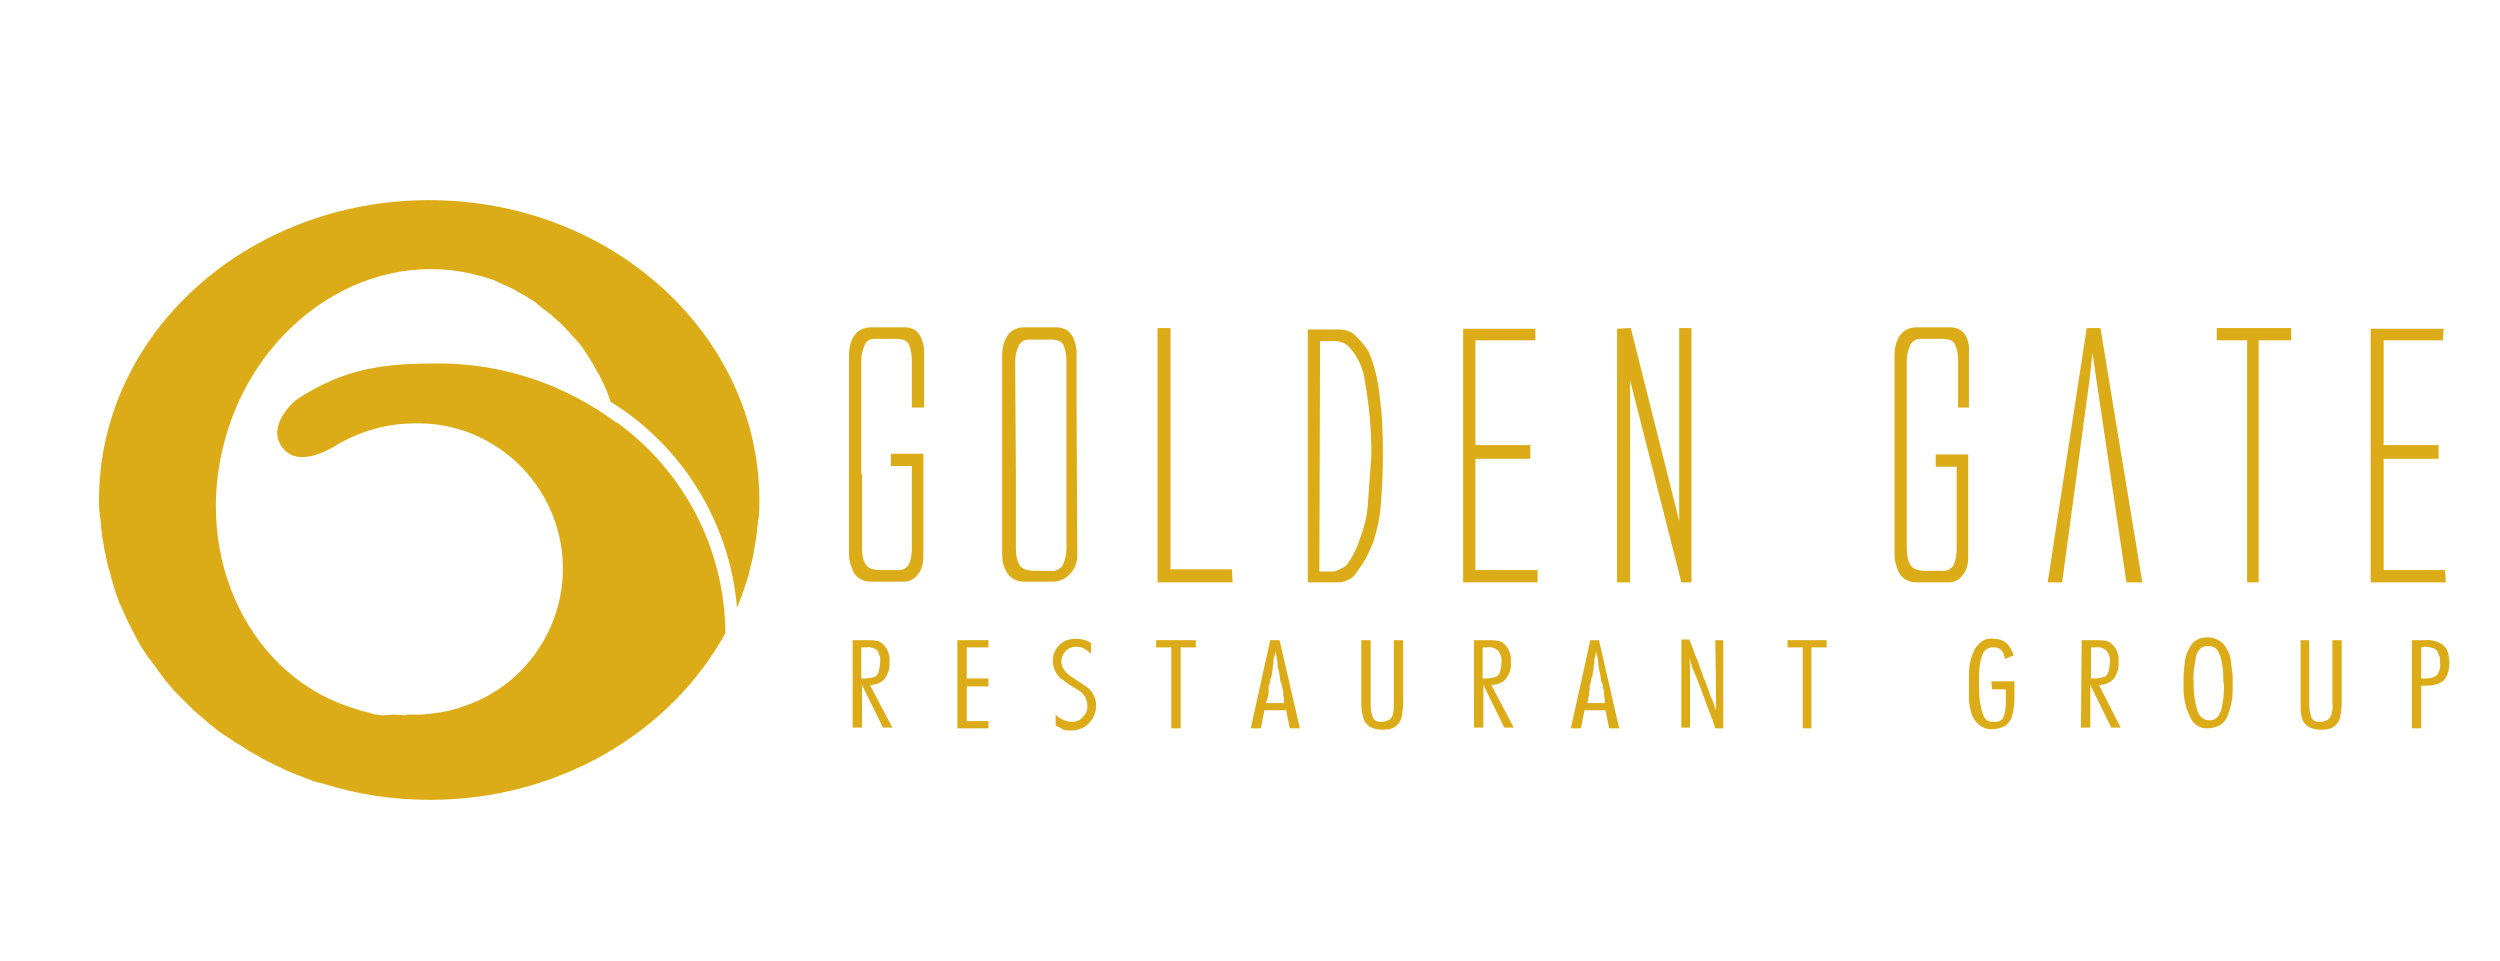 <svg width="346" height="133" viewBox="0 0 346 133" fill="none" xmlns="http://www.w3.org/2000/svg">
<path d="M65.3 97.6C64.8 97.8 64.3 97.9 63.8 98.1C64.2 98 64.7 97.8 65.3 97.6ZM13.7 69.2C13.7 69.9 13.7 70.5 13.8 71.2C13.8 71.4 13.8 71.6 13.9 71.8C13.9 72.2 14 72.7 14 73.1L14.1 73.8C14.1 74.2 14.2 74.6 14.3 75.1C14.3 75.3 14.4 75.5 14.4 75.8C14.5 76.3 14.6 76.7 14.7 77.2C14.7 77.4 14.8 77.5 14.8 77.7C14.9 78.3 15.1 78.9 15.3 79.5C15.3 79.7 15.4 79.8 15.4 80C15.5 80.4 15.7 80.9 15.8 81.3L16 82C16.1 82.4 16.3 82.7 16.4 83.1C16.5 83.5 16.6 83.6 16.7 83.8C16.8 84 17 84.5 17.2 84.9L17.5 85.6C17.7 86.1 18 86.5 18.2 87C18.3 87.2 18.4 87.4 18.5 87.6C18.7 88 19 88.5 19.2 88.9C19.3 89.1 19.5 89.4 19.6 89.6C19.7 89.8 20 90.2 20.2 90.5C20.4 90.8 20.5 91 20.7 91.2C20.9 91.4 21.1 91.8 21.3 92C21.5 92.2 21.7 92.5 21.8 92.7C21.9 92.9 22.2 93.2 22.4 93.5L22.9 94.2C23.3 94.6 23.7 95.1 24 95.5L24.7 96.2L25.3 96.8C25.6 97.1 25.8 97.3 26.1 97.6L26.7 98.2L27.5 98.9L28.1 99.4C28.4 99.7 28.7 99.9 29 100.2L29.4 100.5C30.1 101.1 30.8 101.6 31.6 102.1L31.9 102.3C32.3 102.5 32.6 102.8 33 103L33.5 103.3L34.6 104L35.1 104.3C35.5 104.5 35.9 104.7 36.3 105L36.7 105.2C38.1 105.9 39.5 106.6 41 107.2L41.3 107.3L42.6 107.8L43.1 108C43.6 108.2 44 108.3 44.5 108.4L44.9 108.5C49.6 110 54.6 110.7 59.5 110.7C77.4 110.7 92.9 101.3 100.4 87.6C100.3 76 94.7 65.2 85.3 58.4V58.5C78.2 53.2 69.6 50.3 60.7 50.3C53.5 50.3 47.8 50.8 40.9 55.4C40.9 55.4 36.4 59.2 39.4 62.3C41.9 64.9 46.9 61.4 46.9 61.4C50.1 59.6 53.7 58.6 57.3 58.6C68.4 58.3 77.6 67.1 77.9 78.2C78.1 87.2 72.3 95.3 63.7 97.9C63.6 97.9 63.5 98 63.5 98C63.1 98.1 62.7 98.2 62.4 98.3C61.1 98.6 59.7 98.8 58.4 98.9H57.4H56.3L56.2 99L54.7 98.9H54.5L53 99H52.7C52.3 98.9 51.9 98.9 51.5 98.8L51 98.6C50.5 98.5 50 98.4 49.5 98.2C34.7 94 26.5 77.2 31.2 60.6C35.9 44 51.7 34 66.5 38.2C67 38.3 67.6 38.5 68.1 38.7C68.3 38.7 68.4 38.8 68.6 38.9L69.7 39.4C69.9 39.5 70 39.5 70.2 39.6C70.6 39.8 71 40 71.4 40.2L71.7 40.4C72.2 40.7 72.7 40.9 73.1 41.2C73.2 41.3 73.3 41.3 73.4 41.4C73.8 41.6 74.2 41.9 74.5 42.2L74.9 42.5C75.2 42.8 75.6 43 75.9 43.3L76.2 43.5C77 44.2 77.9 45 78.6 45.8L78.8 46C79.1 46.4 79.4 46.7 79.8 47.1C79.9 47.2 79.9 47.2 80 47.3C81.1 48.7 82 50.2 82.8 51.7L82.9 51.8C83.5 53 84.1 54.3 84.5 55.6C94.4 61.7 101 72.3 102 84.1C102.7 82.5 103.2 80.9 103.7 79.3V79.1C103.9 78.4 104 77.8 104.2 77.1C104.2 76.9 104.3 76.7 104.3 76.5C104.4 75.9 104.5 75.4 104.6 74.8C104.6 74.6 104.7 74.3 104.7 74.1C104.8 73.5 104.8 73 104.9 72.4C104.9 72.2 104.9 71.9 105 71.7C105.1 70.9 105.1 70.1 105.1 69.3C105.1 46.3 84.6 27.7 59.4 27.7C34.2 27.7 13.7 46.2 13.7 69.2Z" fill="#DBAC17"/>
<path d="M119.3 65.6V75.9C119.3 76.7 119.4 77.4 119.8 78.1C120.1 78.6 120.8 78.9 121.9 78.9H124.1C124.8 79 125.4 78.7 125.8 78.1C126.1 77.4 126.2 76.6 126.2 75.8V64.5H123.3V62.8H127.8V69.4V77.1C127.8 77.9 127.6 78.8 127.1 79.4C126.7 80 126.1 80.4 125.3 80.5H120.5C119.6 80.5 118.7 80.1 118.2 79.3C117.8 78.5 117.5 77.6 117.5 76.8V49.1C117.5 48.2 117.7 47.3 118.2 46.5C118.7 45.7 119.6 45.3 120.5 45.3H125.3C126.1 45.3 126.9 45.7 127.3 46.4C127.7 47.1 127.9 47.9 127.9 48.7V56.4H126.2V50C126.2 49.2 126.1 48.4 125.8 47.7C125.6 47.2 125 46.9 124.1 46.9H121C120.4 46.9 119.9 47.2 119.7 47.7C119.4 48.4 119.2 49.1 119.2 49.9V65.6H119.3Z" fill="#DBAC17"/>
<path d="M140.6 65.6V75.9C140.6 76.7 140.7 77.5 141.1 78.2C141.4 78.7 142.1 79 143.2 79H145.4C146.1 79.1 146.7 78.8 147.1 78.2C147.4 77.5 147.6 76.7 147.6 76V50.1C147.6 49.3 147.5 48.5 147.2 47.8C147 47.3 146.4 47 145.5 47H142.3C141.8 47 141.3 47.3 141 47.8C140.7 48.5 140.5 49.2 140.5 50L140.6 65.6ZM149.1 76.8C149.1 77.8 148.8 78.7 148.1 79.4C147.5 80.1 146.6 80.5 145.7 80.5H141.7C140.8 80.5 139.9 80.1 139.4 79.3C138.9 78.5 138.7 77.7 138.7 76.8V49.1C138.7 48.2 138.9 47.3 139.4 46.5C139.9 45.7 140.8 45.3 141.7 45.3H146.2C147.1 45.3 148 45.7 148.4 46.5C148.8 47.2 149 48 149 48.8V56.5L149.1 76.8Z" fill="#DBAC17"/>
<path d="M160.2 80.6V45.4H162V78.8H170.5L170.6 80.6H160.2Z" fill="#DBAC17"/>
<path d="M182.6 79.1H184.6C185.3 78.9 185.9 78.6 186.4 78.2C187.1 77.2 187.7 76.1 188.1 74.9C188.7 73.3 189.2 71.6 189.3 69.9C189.4 68.3 189.6 66 189.8 62.9C189.8 59.5 189.5 56.1 188.9 52.8C188.7 51 187.9 49.3 186.7 48C186.2 47.5 185.5 47.2 184.7 47.2H182.7L182.6 79.1ZM181 80.6V45.6H185.4C186 45.6 186.7 45.8 187.2 46.1C188 46.8 188.8 47.7 189.4 48.6C190.2 50.5 190.7 52.5 190.9 54.5C191.3 57.3 191.4 60 191.4 62.8C191.4 65.2 191.3 67.5 191.1 69.9C191 71.6 190.6 73.3 190.1 74.9C189.7 76 189.2 77 188.6 78C188.2 78.6 187.8 79.2 187.3 79.8C186.7 80.3 185.9 80.6 185.1 80.6H181Z" fill="#DBAC17"/>
<path d="M202.5 80.6V45.5H212.5V47.1H204.2V61.6H211.8V63.5H204.2V78.9H212.8V80.6H202.5Z" fill="#DBAC17"/>
<path d="M223.8 45.5L225.7 45.4L232.4 72.1V45.4H234.1V80.6H232.7L225.6 52.6V80.6H223.8V45.5Z" fill="#DBAC17"/>
<path d="M263.9 65.6V75.9C263.9 76.7 264 77.5 264.4 78.2C264.7 78.7 265.4 79 266.5 79H268.7C269.4 79.1 270 78.8 270.4 78.2C270.7 77.5 270.8 76.7 270.8 75.9V64.6H267.9V62.9H272.4V69.5V77.2C272.4 78 272.2 78.9 271.7 79.5C271.3 80.1 270.7 80.5 270 80.6H265.2C264.3 80.6 263.4 80.2 262.9 79.4C262.5 78.6 262.2 77.7 262.2 76.9V49.1C262.2 48.2 262.4 47.3 262.9 46.5C263.4 45.7 264.3 45.3 265.2 45.3H270C270.8 45.3 271.6 45.7 272 46.4C272.4 47.1 272.6 47.9 272.5 48.7V56.4H271V50C271 49.2 270.9 48.4 270.6 47.7C270.4 47.2 269.8 46.9 268.9 46.9H265.7C265.2 46.9 264.7 47.2 264.4 47.7C264.1 48.4 263.9 49.1 263.9 49.9V65.6Z" fill="#DBAC17"/>
<path d="M289.2 52.5L285.4 80.6H283.4L288.8 45.4H290.7L296.5 80.6H294.3L289.6 48.9L289.2 52.5Z" fill="#DBAC17"/>
<path d="M306.8 45.4H311.9H317.1V47.1H315.3H312.6V80.6H311V47.1H308.6H306.8V45.4Z" fill="#DBAC17"/>
<path d="M328.1 80.6V45.5H338.2L338.1 47.1H329.9V61.6H337.5V63.5H329.9V78.9H338.4L338.5 80.6H328.1Z" fill="#DBAC17"/>
<path d="M118 88.6H119.8C120.3 88.6 120.9 88.6 121.4 88.7C121.9 88.8 122.3 89.2 122.6 89.6C123 90.2 123.2 91 123.1 91.7C123.2 92.5 122.9 93.3 122.4 94C121.9 94.5 121.2 94.8 120.4 94.8L123.5 100.7H122.2L119.3 94.8V100.7H118V88.6ZM119.2 89.6V93.9H119.7C120.1 93.9 120.6 93.8 121 93.7C121.3 93.6 121.5 93.3 121.6 93C121.7 92.6 121.8 92.1 121.8 91.7C121.9 91.1 121.7 90.5 121.4 90C121 89.7 120.5 89.5 119.9 89.6H119.2Z" fill="#DBAC17"/>
<path d="M136.8 88.6V89.6H133.8V93.9H136.8V95H133.8V99.8H136.8V100.8H132.5V88.6H136.8Z" fill="#DBAC17"/>
<path d="M146.1 100.4V98.9C146.7 99.5 147.5 99.9 148.4 99.9C149 99.9 149.5 99.7 149.9 99.2C150.3 98.8 150.5 98.3 150.5 97.8C150.5 97.4 150.4 96.9 150.2 96.5C150 96.1 149.6 95.7 149.2 95.5L147.9 94.7C147.5 94.4 147.1 94.1 146.7 93.8C146.4 93.5 146.2 93.2 146 92.8C145.8 92.4 145.7 91.9 145.7 91.4C145.7 90.3 146.4 89.2 147.4 88.7C147.9 88.5 148.4 88.4 148.9 88.4C149.7 88.4 150.4 88.6 151 89V90.5C150.7 90.2 150.4 90 150.1 89.8C149.8 89.6 149.4 89.5 149 89.5C148.4 89.5 147.9 89.7 147.5 90.1C147.1 90.5 146.9 91 146.9 91.6C146.9 92.2 147.2 92.7 147.6 93.1C147.9 93.4 148.2 93.6 148.5 93.8L150 94.8C150.5 95.1 151 95.5 151.3 96.1C151.6 96.6 151.7 97.1 151.7 97.6C151.7 98.2 151.6 98.7 151.3 99.3C151 99.8 150.6 100.3 150.1 100.6C149.6 100.9 148.9 101.1 148.3 101.1C147.9 101.1 147.5 101.1 147.2 101C146.8 100.7 146.4 100.6 146.1 100.4Z" fill="#DBAC17"/>
<path d="M165.5 88.6V89.6H163.4V100.8H162.1V89.6H160V88.6H165.5Z" fill="#DBAC17"/>
<path d="M177.1 88.6L179.9 100.8H178.5L178 98.3H175L174.5 100.8H173.1L175.8 88.6H177.1ZM175.2 97.3H177.7V96.8L177.6 96.2V95.8C177.6 95.7 177.6 95.6 177.5 95.3C177.4 95.1 177.5 94.8 177.3 94.5C177.1 94.2 177.2 93.8 177.1 93.5C176.9 92.6 176.8 92.1 176.8 91.8C176.8 91.5 176.7 91 176.5 90.1C176.5 90.4 176.4 90.8 176.3 91.1C176.2 91.4 176.3 91.7 176.2 92C176.1 92.3 176.2 92.6 176.1 92.8C176 93 176.1 93.4 175.9 93.8C175.7 94.2 175.9 94.3 175.7 94.6C175.5 94.9 175.6 95.2 175.6 95.5C175.6 95.8 175.6 96 175.5 96.3C175.4 96.6 175.4 96.9 175.2 97.3Z" fill="#DBAC17"/>
<path d="M188.4 88.6H189.7V97.5C189.7 98.1 189.8 98.7 190 99.3C190.2 99.7 190.7 100 191.2 99.9C191.6 99.9 191.9 99.8 192.3 99.6C192.6 99.4 192.7 99.1 192.8 98.8C192.9 98.3 192.9 97.8 192.9 97.3V88.6H194.2V97.2C194.2 97.9 194.1 98.5 194 99.2C193.9 99.7 193.6 100.2 193.2 100.5C192.7 100.9 192 101 191.4 101C190.8 101 190.2 100.9 189.6 100.6C189.2 100.3 188.8 99.9 188.7 99.4C188.5 98.8 188.4 98.1 188.4 97.4V88.6Z" fill="#DBAC17"/>
<path d="M204 88.6H205.8C206.3 88.6 206.9 88.6 207.4 88.7C207.9 88.8 208.3 89.2 208.6 89.6C209 90.2 209.2 91 209.1 91.7C209.2 92.5 208.9 93.3 208.4 94C207.9 94.5 207.2 94.8 206.4 94.8L209.5 100.7H208.2L205.3 94.8V100.7H204V88.6ZM205.2 89.6V93.9H205.7C206.1 93.9 206.6 93.8 207 93.7C207.3 93.6 207.5 93.3 207.6 93C207.7 92.6 207.8 92.1 207.8 91.7C207.9 91.1 207.7 90.5 207.3 90C206.9 89.7 206.4 89.5 205.8 89.6H205.2Z" fill="#DBAC17"/>
<path d="M221.3 88.6L224.1 100.8H222.7L222.2 98.3H219.3L218.8 100.8H217.4L220.1 88.6H221.3ZM219.5 97.3H222.1V96.8L222 96.2V95.8C222 95.7 222 95.6 221.9 95.3C221.8 95.1 221.9 94.8 221.7 94.5C221.5 94.2 221.6 93.8 221.5 93.5C221.3 92.6 221.2 92.1 221.2 91.8C221.2 91.5 221.1 91 220.9 90.1C220.9 90.4 220.8 90.8 220.7 91.1C220.6 91.4 220.7 91.7 220.6 92C220.5 92.3 220.6 92.6 220.5 92.8C220.4 93 220.5 93.4 220.3 93.8C220.1 94.2 220.3 94.3 220.1 94.6C219.9 94.9 220.1 95.2 220 95.5C219.9 95.8 220 96 219.9 96.3C219.8 96.6 219.8 96.9 219.7 97.3" fill="#DBAC17"/>
<path d="M237.4 88.6H238.5V100.8H237.4C237.2 100.2 237 99.6 236.7 98.8L236.3 97.8L236 97C236 96.8 235.7 96.3 235.5 95.6C235.1 94.6 234.7 93.5 234.3 92.6C234.1 92 233.9 91.5 233.8 90.9C233.9 91.7 233.9 92.5 233.9 93.3V100.7H232.7V88.5H233.8C233.8 88.6 234 89 234.2 89.5C234.4 90.1 234.6 90.6 234.8 91.1C234.8 91.1 234.9 91.4 235.1 91.8C235.2 92.2 235.3 92.5 235.4 92.7L235.7 93.5C235.7 93.8 235.9 94 235.9 94C236.5 95.6 236.8 96.6 237 96.9L237.5 98.3V97.7V97.1V96.4L237.4 88.6Z" fill="#DBAC17"/>
<path d="M252.8 88.6V89.6H250.7V100.8H249.5V89.6H247.4V88.6H252.8Z" fill="#DBAC17"/>
<path d="M275.6 94.3H278.8V96.6C278.8 97.4 278.7 98.2 278.5 99C278.4 99.5 278.1 100 277.6 100.4C277.1 100.7 276.5 100.9 275.9 100.9C275.2 101 274.5 100.8 273.9 100.3C273.4 99.9 273.1 99.4 272.9 98.9C272.7 98.3 272.6 97.7 272.5 97.1V95.1V94.1C272.5 93.3 272.5 92.6 272.6 92.1C272.7 91.5 272.8 90.9 273.1 90.3C273.3 89.7 273.7 89.3 274.1 88.9C274.6 88.5 275.2 88.3 275.9 88.4C276.6 88.4 277.2 88.6 277.7 89C278.2 89.5 278.5 90.1 278.7 90.7L277.5 91.2C277.3 90.1 276.8 89.6 276 89.6C275.2 89.5 274.5 90 274.3 90.8C274 91.7 273.9 92.6 273.9 93.6V93.9V94.3V95.2C273.9 96.3 274 97.3 274.3 98.4C274.5 99.3 274.9 99.8 275.5 99.9H276C276.5 100 277.1 99.7 277.3 99.2C277.5 98.6 277.6 98 277.6 97.4V95.4H275.7L275.6 94.3Z" fill="#DBAC17"/>
<path d="M288.1 88.6H289.9C290.4 88.6 291 88.6 291.5 88.7C292 88.8 292.4 89.2 292.7 89.6C293.1 90.2 293.3 91 293.2 91.7C293.3 92.5 293 93.3 292.5 94C292 94.5 291.3 94.8 290.5 94.8L293.5 100.7H292.2L289.3 94.8V100.7H288L288.1 88.6ZM289.4 89.6V93.9H289.9C290.3 93.9 290.8 93.8 291.2 93.7C291.5 93.6 291.7 93.3 291.8 93C291.9 92.6 292 92.1 292 91.7C292.1 91.1 291.9 90.5 291.5 90C291.1 89.7 290.6 89.5 290 89.6H289.4Z" fill="#DBAC17"/>
<path d="M302.2 95.8V95.2V93.9C302.2 93.1 302.3 92.2 302.4 91.4C302.5 90.6 302.9 89.8 303.3 89.2C303.8 88.5 304.7 88.2 305.5 88.2C306.3 88.2 307.1 88.5 307.7 89.1C308.2 89.7 308.5 90.3 308.7 91.1C308.8 91.9 308.9 92.7 309 93.5V95.6C309 96.9 308.7 98.1 308.2 99.3C308.1 99.6 307.8 99.9 307.6 100.1C307.3 100.3 307.1 100.5 306.7 100.6C306.3 100.7 306 100.8 305.6 100.8C304.6 100.9 303.6 100.3 303.2 99.4C302.6 98.3 302.3 97 302.2 95.8ZM307.7 94.2C307.7 93.4 307.7 92.5 307.5 91.7C307.4 91.1 307.2 90.5 306.9 90C306.6 89.6 306.1 89.4 305.6 89.4C305.2 89.4 304.9 89.5 304.6 89.7C304.2 90.1 303.9 90.6 303.9 91.1C303.7 92.2 303.5 93.2 303.6 94.3V94.9C303.6 96.1 303.8 97.2 304.1 98.3C304.3 99.1 305 99.7 305.8 99.7C306.6 99.7 307.1 99.2 307.4 98.3C307.7 97.2 307.8 96 307.8 94.9L307.7 94.2Z" fill="#DBAC17"/>
<path d="M318.3 88.6H319.6V97.5C319.6 98.1 319.7 98.7 319.9 99.3C320.1 99.7 320.6 100 321.1 99.9C321.5 99.9 321.8 99.8 322.2 99.6C322.5 99.4 322.6 99.1 322.7 98.8C322.8 98.3 322.9 97.8 322.8 97.3V88.6H324.1V97.2C324.1 97.9 324 98.5 323.9 99.2C323.8 99.7 323.5 100.2 323.1 100.5C322.6 100.9 321.9 101 321.3 101C320.7 101 320.1 100.9 319.5 100.6C319.1 100.3 318.7 99.9 318.6 99.4C318.4 98.8 318.4 98.1 318.4 97.4V88.6H318.3Z" fill="#DBAC17"/>
<path d="M333.8 88.6H335.6C336.3 88.5 337.1 88.7 337.7 89C338.1 89.2 338.5 89.6 338.7 90C338.9 90.5 338.9 91 339 91.6C339 92.2 338.9 92.9 338.7 93.4C338.5 93.8 338.3 94.2 337.9 94.4C337.6 94.6 337.2 94.7 336.8 94.8C336.4 94.9 336 94.9 335.5 94.9H335.1V100.8H333.8V88.6ZM335.1 89.6V93.9H335.8C336.3 93.9 336.8 93.8 337.2 93.5C337.6 93 337.8 92.4 337.7 91.8V91.4C337.7 91 337.6 90.7 337.4 90.3C337.3 90 337 89.8 336.8 89.7C336.4 89.6 335.9 89.5 335.5 89.5L335.1 89.6Z" fill="#DBAC17"/>
</svg>
